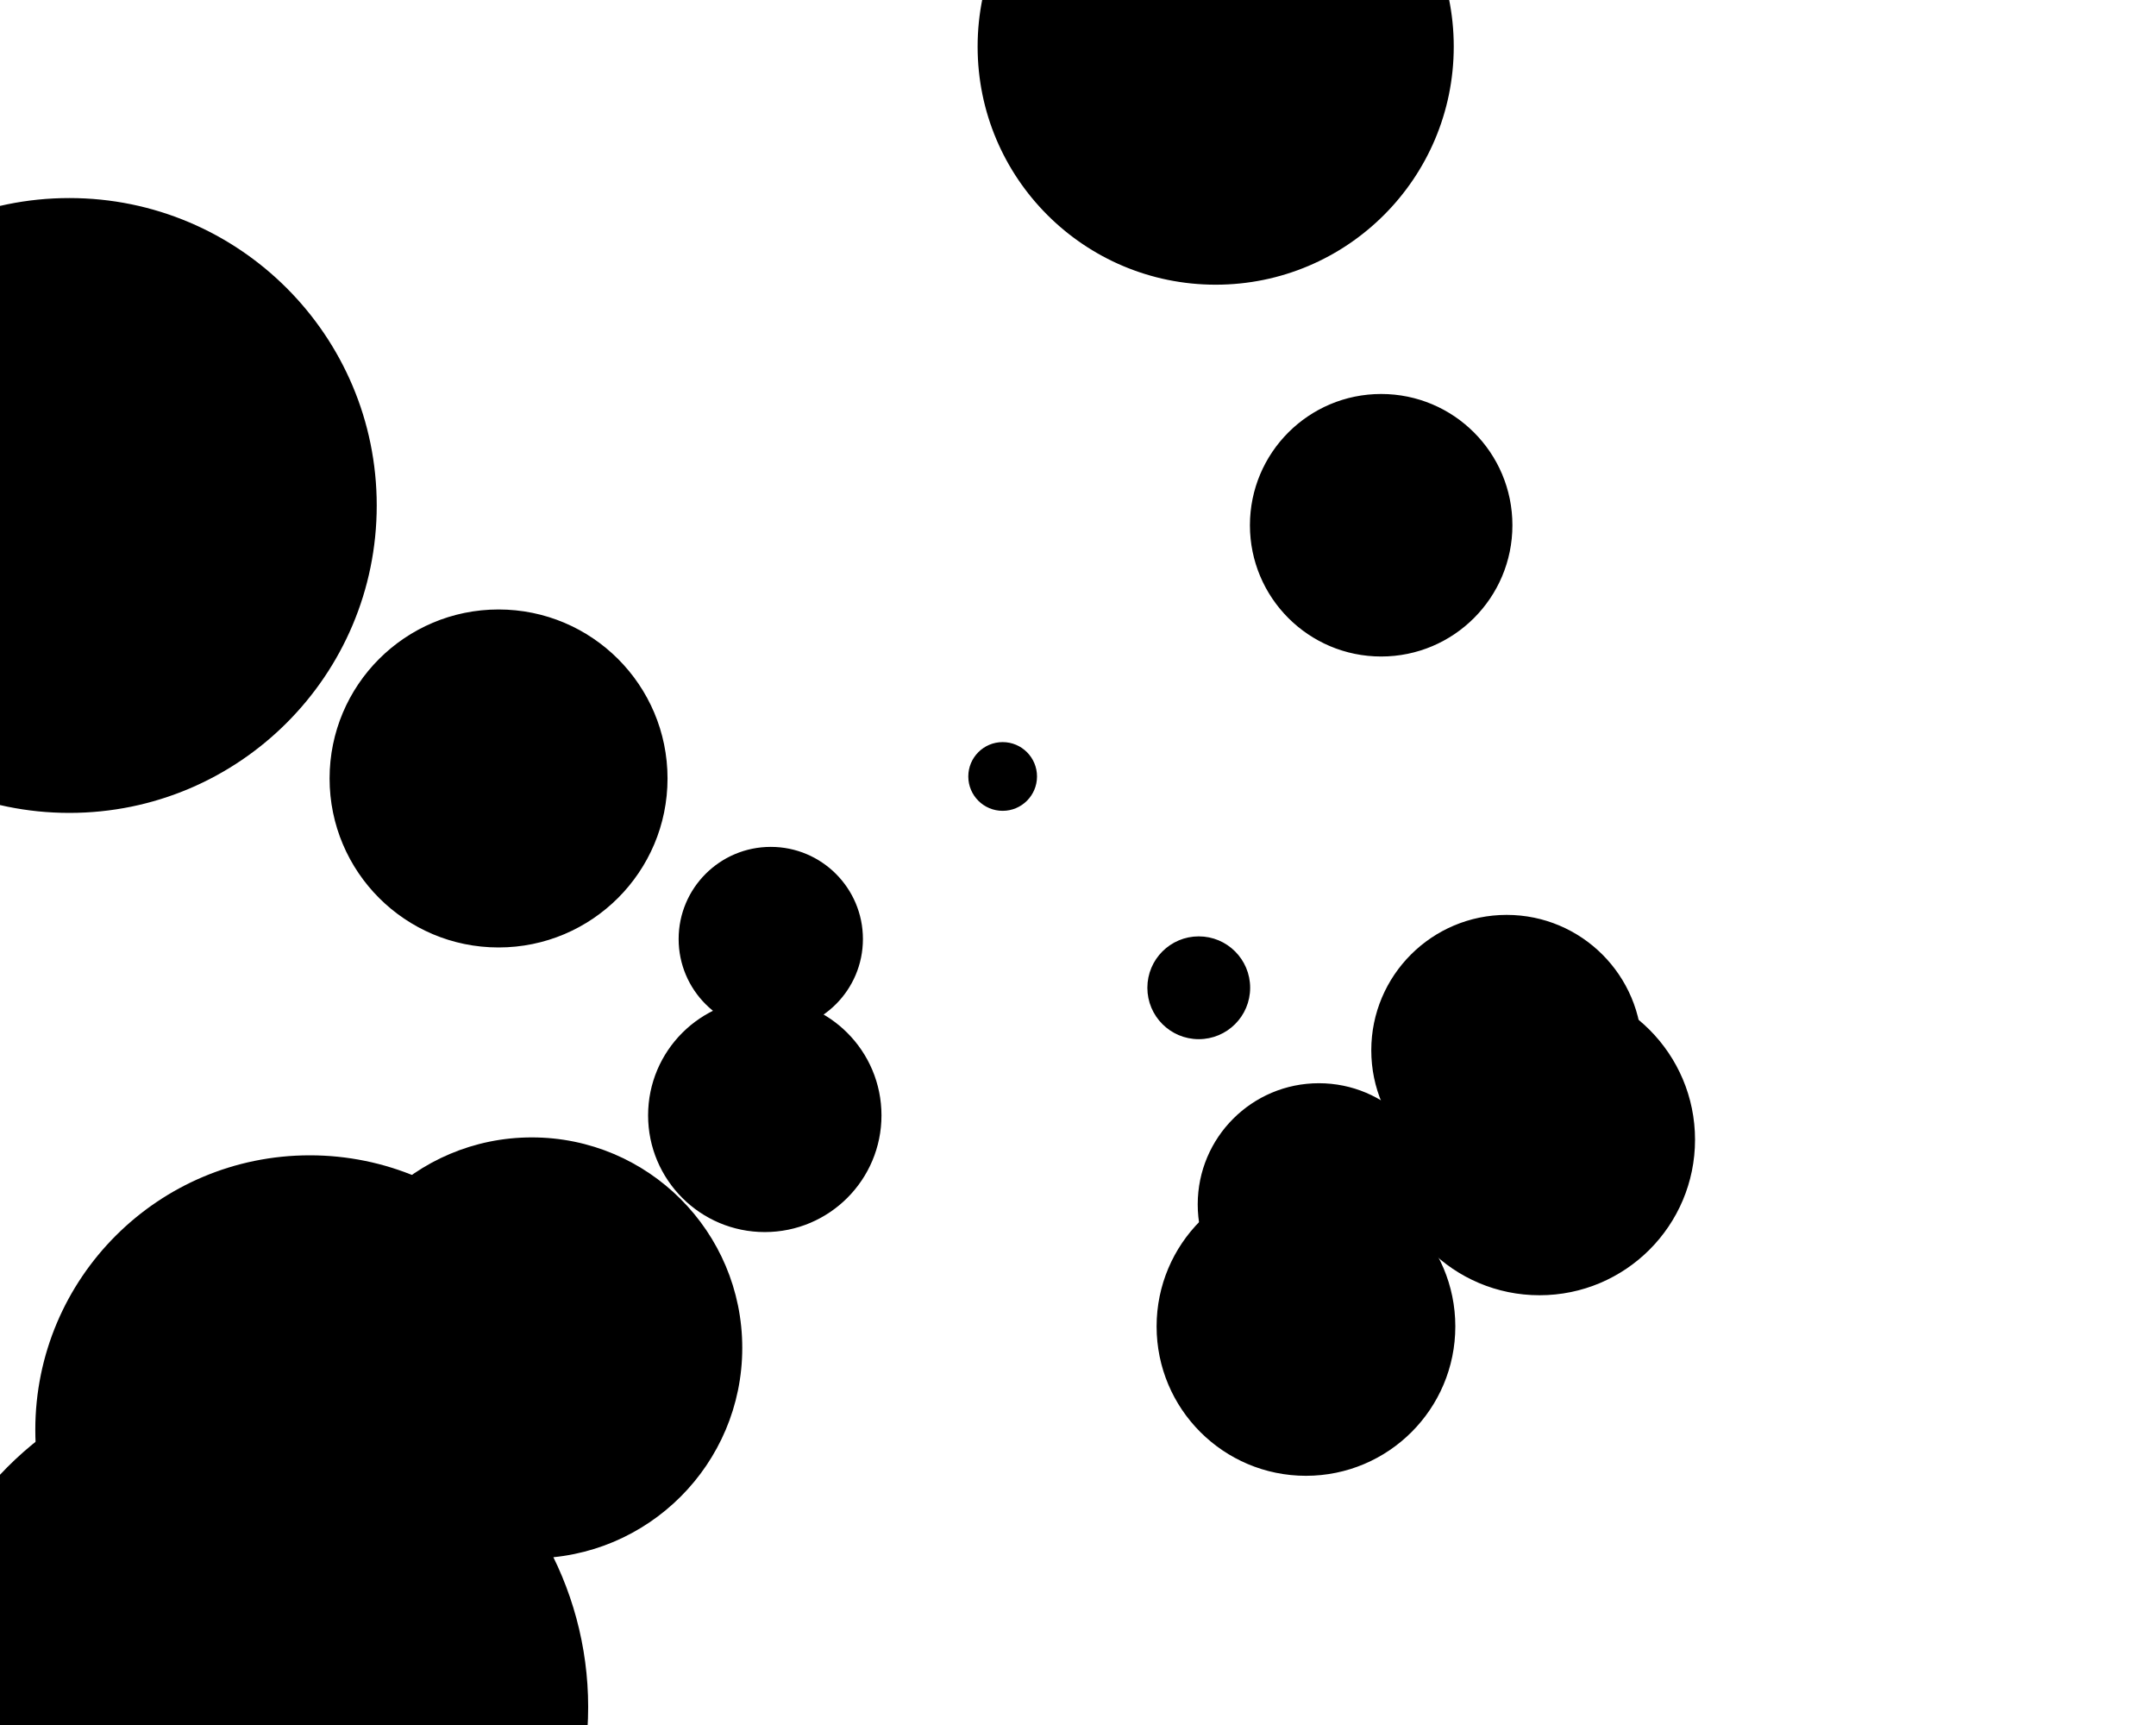 <svg id="svgroot" xmlns="http://www.w3.org/2000/svg" xmlns:xlink="http://www.w3.org/1999/xlink" xmlns:html="http://www.w3.org/1999/xhtml" viewBox="0 0 1280 1024">
  <filter id="b2" filterUnits="userSpaceOnUse">
    <feGaussianBlur stdDeviation="2"/>
  </filter>
  <filter id="b5" filterUnits="userSpaceOnUse">
    <feGaussianBlur stdDeviation="5"/>
  </filter>
  <filter id="b7" filterUnits="userSpaceOnUse">
    <feGaussianBlur stdDeviation="7"/>
  </filter>
  <filter id="b10" filterUnits="userSpaceOnUse">
    <feGaussianBlur stdDeviation="10"/>
  </filter>
  <g xmlns="http://www.w3.org/2000/svg" id="bg" buffered-rendering="static">
    <circle cx="721.742" cy="27.663" r="140.339" fill-opacity="0.2" fill="hsl(100,100%,100%)" filter="url(#b7)" stroke="hsl(100,100%,100%)" stroke-width="2"/>
    <circle cx="775.337" cy="787.4" r="87.673" fill-opacity="0.2" fill="hsl(100,100%,100%)" filter="url(#b7)" stroke="hsl(100,100%,100%)" stroke-width="2"/>
    <circle cx="183.945" cy="848.808" r="161.984" fill-opacity="0.2" fill="hsl(100,100%,100%)" filter="url(#b7)" stroke="hsl(100,100%,100%)" stroke-width="2"/>
    <circle cx="894.5" cy="623.484" r="79.385" fill-opacity="0.3" fill="hsl(100,100%,100%)" filter="url(#b5)" stroke="hsl(100,100%,100%)" stroke-width="2"/>
    <circle cx="147.375" cy="1013.336" r="200.818" fill-opacity="0.1" fill="hsl(100,100%,100%)" filter="url(#b10)" stroke="hsl(100,100%,100%)" stroke-width="2"/>
    <circle cx="457.605" cy="557.433" r="53.705" fill-opacity="0.3" fill="hsl(100,100%,100%)" filter="url(#b5)" stroke="hsl(100,100%,100%)" stroke-width="2"/>
    <circle cx="819.989" cy="311.796" r="76.919" fill-opacity="0.3" fill="hsl(100,100%,100%)" filter="url(#b5)" stroke="hsl(100,100%,100%)" stroke-width="2"/>
    <circle cx="295.99" cy="462.115" r="99.317" fill-opacity="0.2" fill="hsl(100,100%,100%)" filter="url(#b7)" stroke="hsl(100,100%,100%)" stroke-width="2"/>
    <circle cx="783.014" cy="714.965" r="70.94" fill-opacity="0.3" fill="hsl(100,100%,100%)" filter="url(#b5)" stroke="hsl(100,100%,100%)" stroke-width="2"/>
    <circle cx="595.267" cy="460.929" r="19.398" fill-opacity="0.4" fill="hsl(100,100%,100%)" filter="url(#b2)" stroke="hsl(100,100%,100%)" stroke-width="2"/>
    <circle cx="711.693" cy="586.365" r="29.513" fill-opacity="0.4" fill="hsl(100,100%,100%)" filter="url(#b2)" stroke="hsl(100,100%,100%)" stroke-width="2"/>
    <circle cx="41.167" cy="300.064" r="181.494" fill-opacity="0.1" fill="hsl(100,100%,100%)" filter="url(#b10)" stroke="hsl(100,100%,100%)" stroke-width="2"/>
    <circle cx="315.742" cy="800.122" r="123.935" fill-opacity="0.2" fill="hsl(100,100%,100%)" filter="url(#b7)" stroke="hsl(100,100%,100%)" stroke-width="2"/>
    <circle cx="454.049" cy="662.106" r="68.279" fill-opacity="0.3" fill="hsl(100,100%,100%)" filter="url(#b5)" stroke="hsl(100,100%,100%)" stroke-width="2"/>
    <circle cx="914.005" cy="676.564" r="91.322" fill-opacity="0.2" fill="hsl(100,100%,100%)" filter="url(#b7)" stroke="hsl(100,100%,100%)" stroke-width="2"/>
  </g>
</svg>
